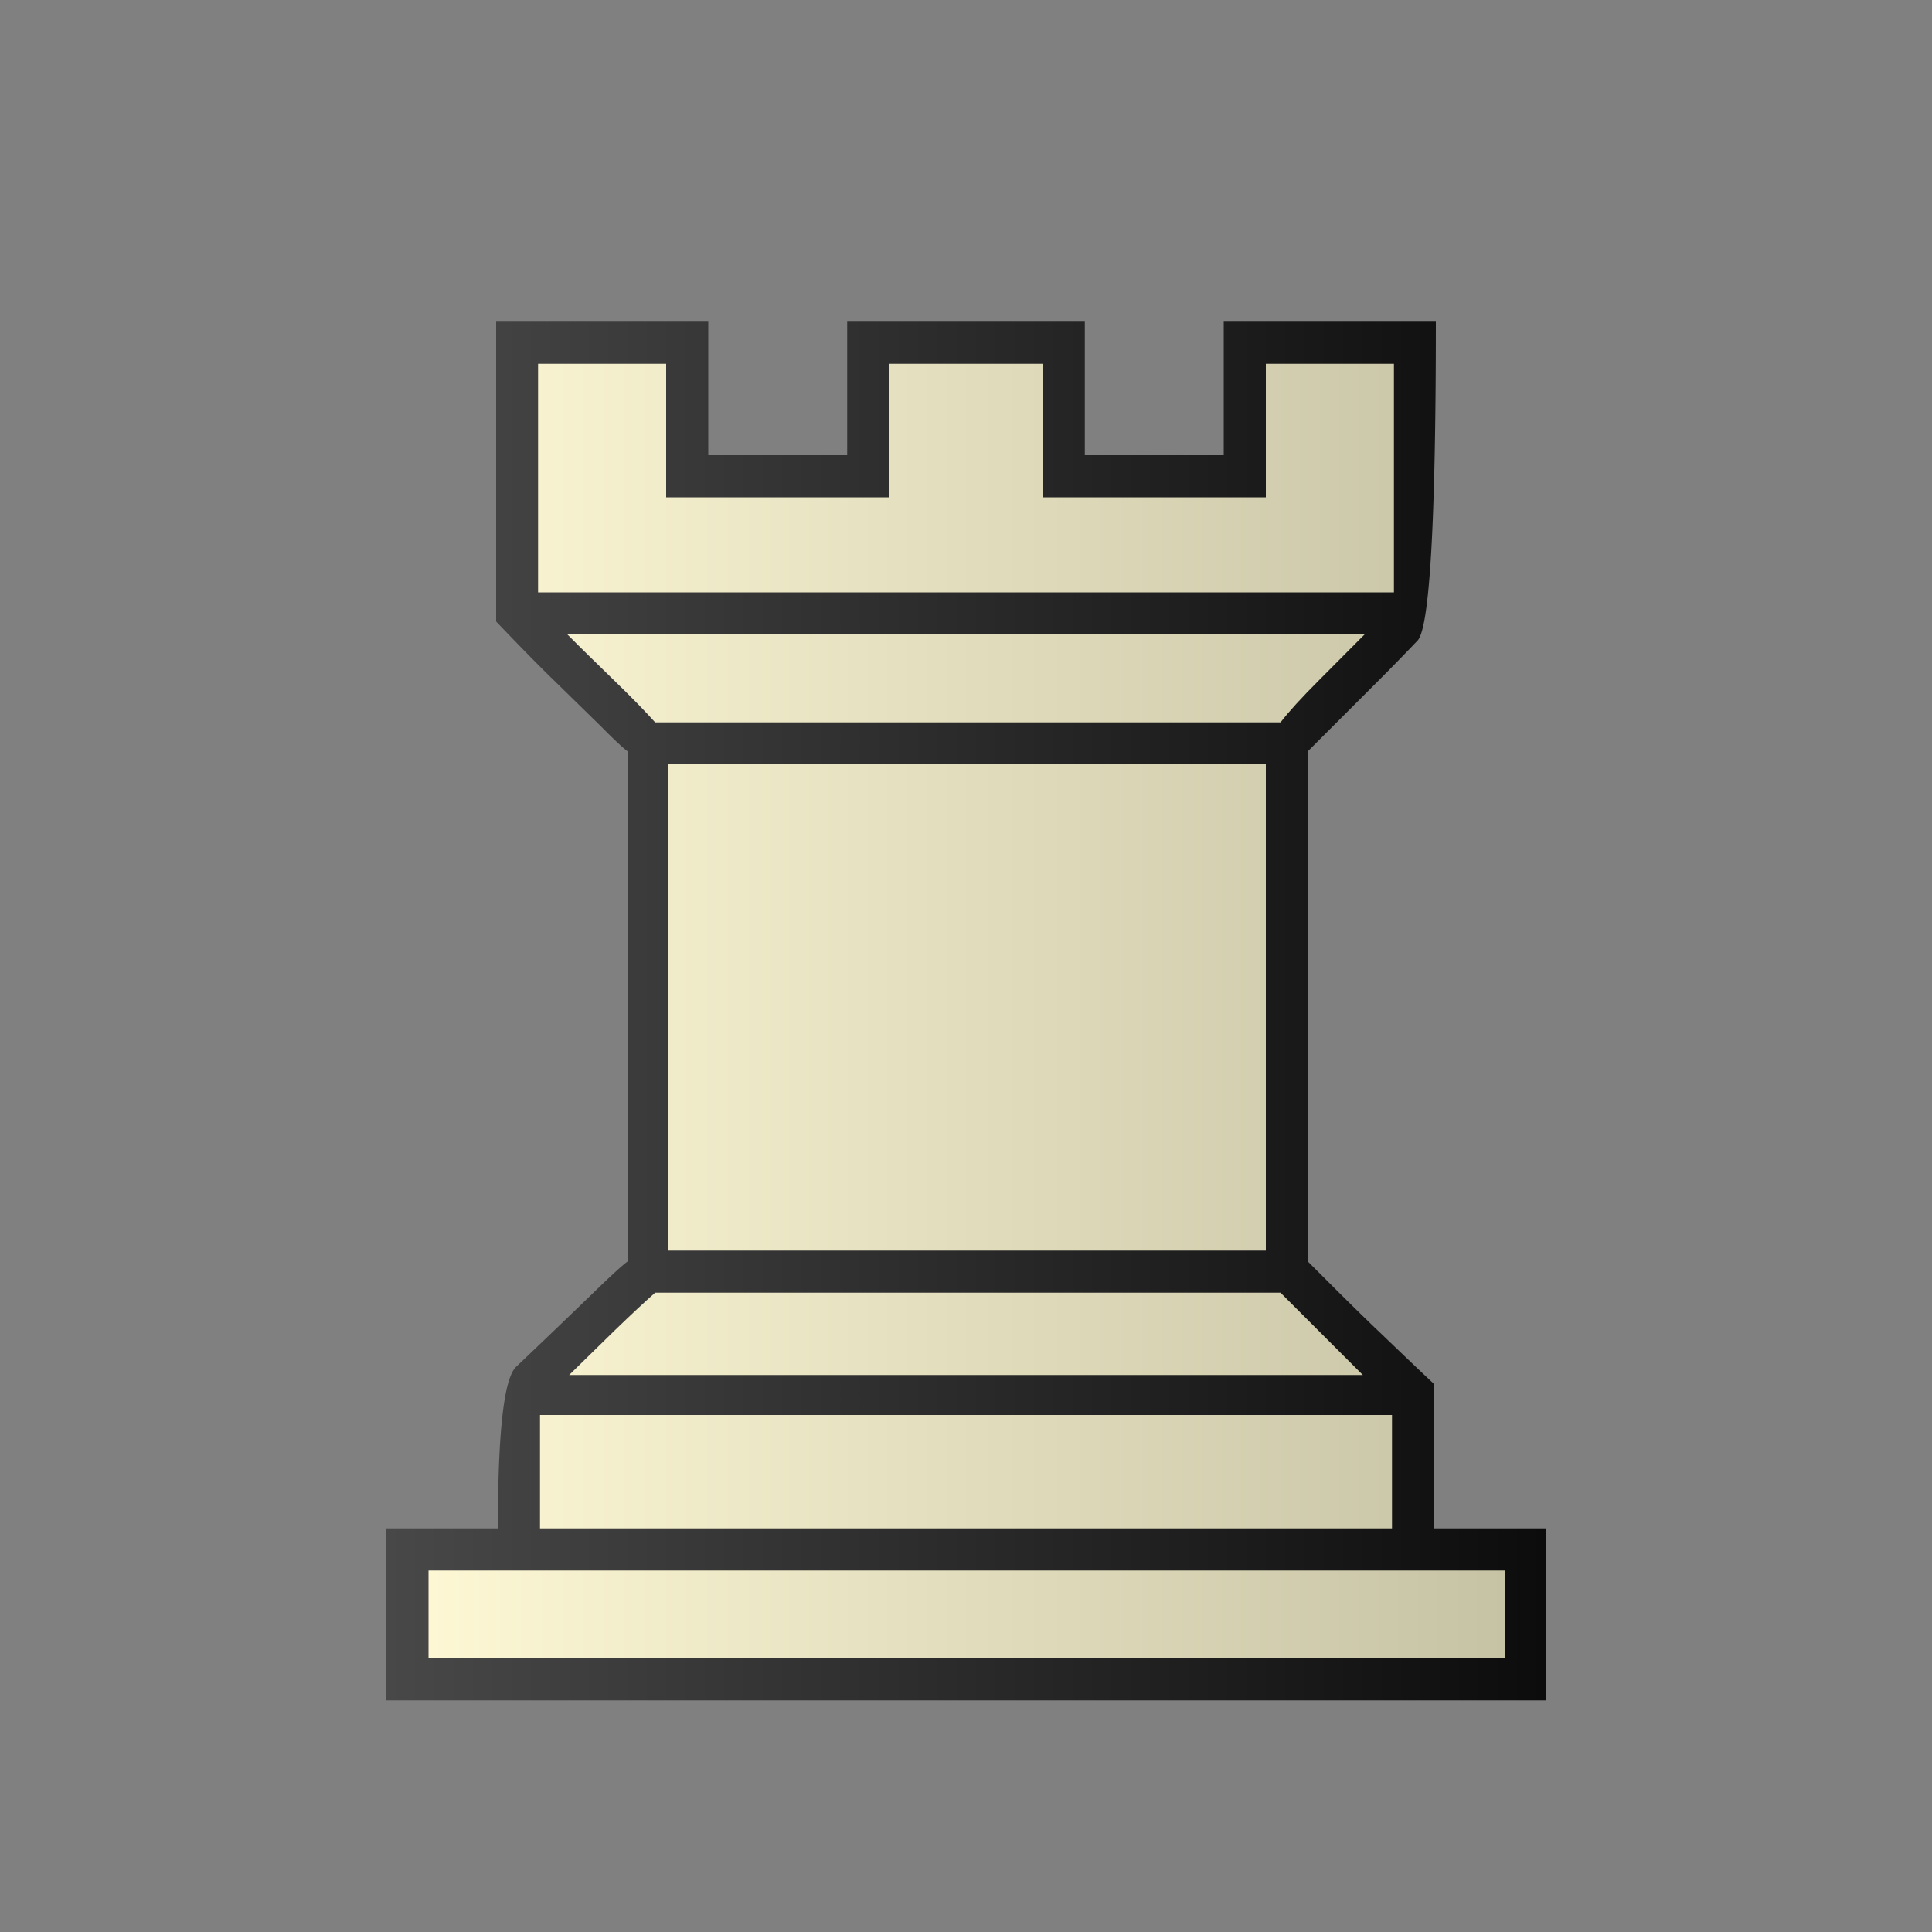 <?xml version="1.0" encoding="UTF-8" standalone="no"?>
<!-- Created with Inkscape (http://www.inkscape.org/) -->

<svg
   version="1.2"
   width="100"
   height="100"
   id="svg13"
   sodipodi:docname="wR.svg"
   inkscape:version="1.2.2 (732a01da63, 2022-12-09)"
   xmlns:inkscape="http://www.inkscape.org/namespaces/inkscape"
   xmlns:sodipodi="http://sodipodi.sourceforge.net/DTD/sodipodi-0.dtd"
   xmlns:xlink="http://www.w3.org/1999/xlink"
   xmlns="http://www.w3.org/2000/svg"
   xmlns:svg="http://www.w3.org/2000/svg">
  <rect width="100%" height="100%" fill="#808080" stroke="none"/>
  <defs
     id="defs17">
    <linearGradient
       inkscape:collect="always"
       id="linearGradient1002">
      <stop
         style="stop-color:#484848;stop-opacity:1;"
         offset="0"
         id="stop998" />
      <stop
         style="stop-color:#0c0c0c;stop-opacity:1;"
         offset="1"
         id="stop1000" />
    </linearGradient>
    <linearGradient
       inkscape:collect="always"
       id="linearGradient940">
      <stop
         style="stop-color:#fff9d6;stop-opacity:1;"
         offset="0"
         id="stop936" />
      <stop
         style="stop-color:#c4c1a3;stop-opacity:1;"
         offset="1"
         id="stop938" />
    </linearGradient>
    <linearGradient
       inkscape:collect="always"
       xlink:href="#linearGradient940"
       id="linearGradient942"
       x1="20"
       y1="52.33"
       x2="80"
       y2="52.33"
       gradientUnits="userSpaceOnUse" />
    <linearGradient
       inkscape:collect="always"
       xlink:href="#linearGradient1002"
       id="linearGradient1004"
       x1="20"
       y1="52.33"
       x2="80"
       y2="52.33"
       gradientUnits="userSpaceOnUse" />
  </defs>
  <sodipodi:namedview
     id="namedview15"
     pagecolor="#ffffff"
     bordercolor="#000000"
     borderopacity="0.25"
     inkscape:showpageshadow="2"
     inkscape:pageopacity="0.0"
     inkscape:pagecheckerboard="0"
     inkscape:deskcolor="#d1d1d1"
     showgrid="false"
     inkscape:zoom="7.76"
     inkscape:cx="48.389175"
     inkscape:cy="50"
     inkscape:window-width="1920"
     inkscape:window-height="974"
     inkscape:window-x="-11"
     inkscape:window-y="-11"
     inkscape:window-maximized="1"
     inkscape:current-layer="svg13" />
  <linearGradient
     id="a"
     gradientUnits="userSpaceOnUse"
     x1="20"
     y1="52.33"
     x2="80"
     y2="52.33">
    <stop
       offset=".4"
       stop-color="&quot; + wColor + &quot;"
       id="stop2" />
    <stop
       offset="1"
       stop-color="&quot;+ wShade +&quot;"
       id="stop4" />
  </linearGradient>
  <path
     d="m 25.77,79.11 c 0,-4.98 0.31,-7.77 0.95,-8.37 a 591.9,591.9 0 0 0 4.4,-4.22 c 0.72,-0.69 1.18,-1.1 1.37,-1.23 V 38.89 C 32.3,38.76 31.84,38.34 31.12,37.61 L 28.8,35.34 C 27.98,34.55 26.94,33.49 25.68,32.17 V 16.65 h 10.98 v 6.91 h 7.19 v -6.91 h 12.3 v 6.91 h 7.19 V 16.65 H 74.32 C 74.32,27 74,32.5 73.37,33.16 c -0.63,0.66 -1.34,1.39 -2.13,2.18 l -2.27,2.27 -1.28,1.28 v 26.4 l 1.23,1.23 c 0.69,0.69 1.43,1.42 2.22,2.18 0.79,0.75 1.81,1.74 3.08,2.93 v 7.48 H 80 v 8.9 H 20 v -8.9 z"
     id="path9"
     style="fill-opacity:1;fill:url(#linearGradient1004)" />
  <path
     id="path345"
     d="m 22.18,81.29 v 4.54 H 77.92 V 81.29 Z M 72.15,30.66 V 18.83 h -6.63 v 6.91 H 53.97 v -6.91 h -7.95 v 6.91 H 34.48 v -6.91 h -6.63 v 11.83 z m -0.1,48.45 v -5.87 h -44.1 v 5.87 z M 29.37,32.84 c 0.69,0.7 1.5,1.48 2.41,2.37 0.91,0.88 1.62,1.61 2.13,2.18 h 32.37 c 0.44,-0.57 1.1,-1.29 1.99,-2.18 l 2.36,-2.37 z M 70.54,71.17 66.28,66.91 H 33.91 c -0.5,0.44 -1.2,1.09 -2.08,1.94 l -2.37,2.32 z M 65.52,64.73 V 39.56 H 34.57 v 25.17 z"
     style="fill:url(#linearGradient942);fill-opacity:1" />
</svg>
